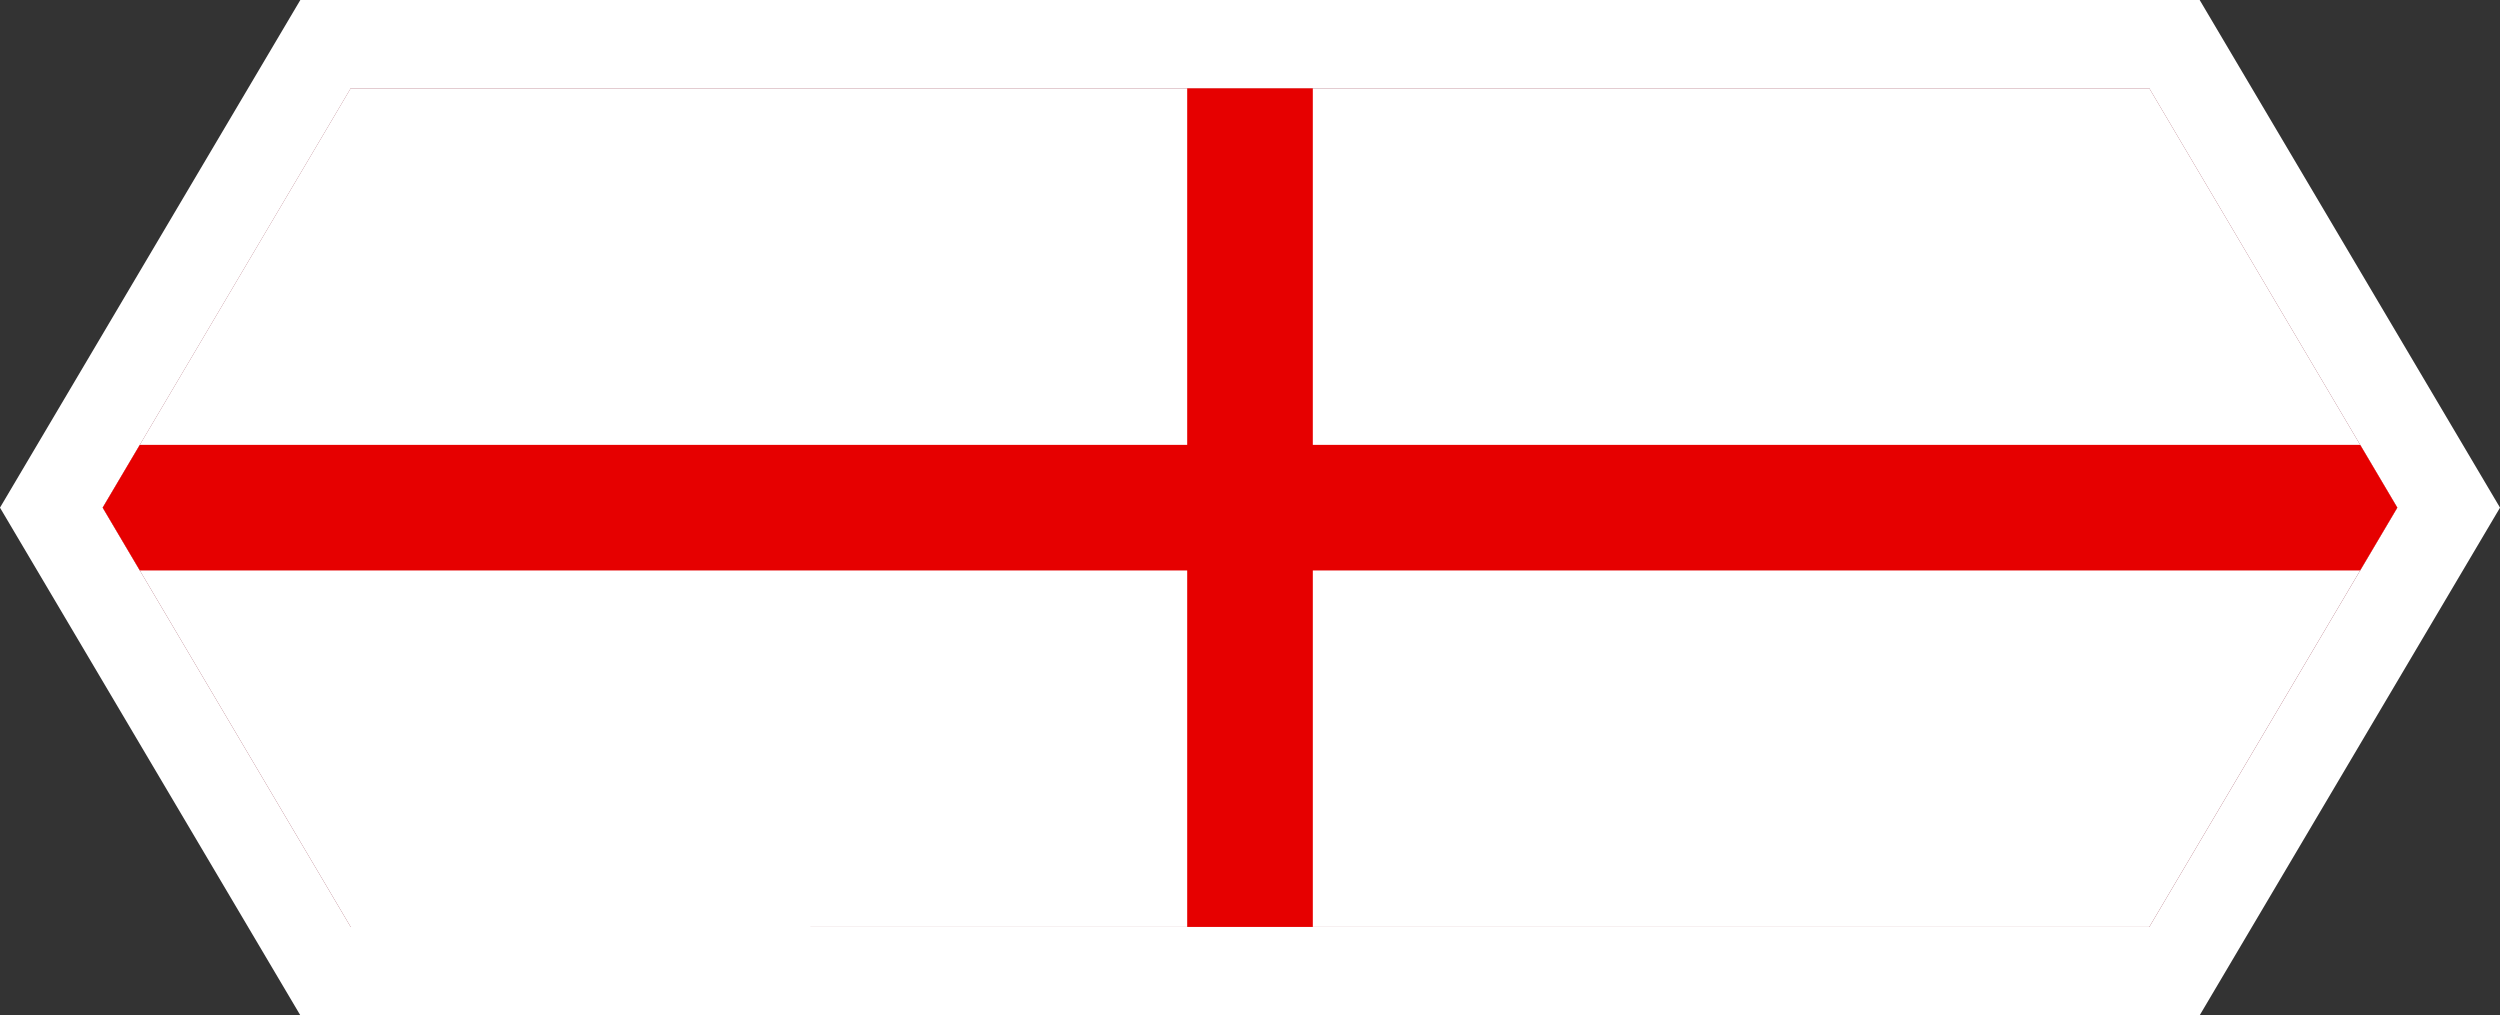 <svg xmlns="http://www.w3.org/2000/svg" xmlns:xlink="http://www.w3.org/1999/xlink" width="406.202" height="164.966" viewBox="0 0 406.202 164.966">
  <rect x="0" y="0" width="406.202" height="164.966" fill="#333333" stroke="none"/>
  <defs>
    <clipPath id="clip-path">
      <path id="Path_7862" data-name="Path 7862" d="M169.162,297.136,128.858,229l40.3-68.132H461.4L501.7,229l-40.3,68.132Z" fill="none"/>
    </clipPath>
  </defs>
  <g id="Group_840" data-name="Group 840" transform="translate(-112.18 -146.521)">
    <path id="Path_1751" data-name="Path 1751" d="M160.978,311.487H469.585l48.8-82.482-48.8-82.484H160.978l-48.8,82.484Z" fill="#fff"/>
    <path id="Path_1752" data-name="Path 1752" d="M169.162,160.873H461.4l40.3,68.132-40.3,68.13H169.162l-40.3-68.13Z" fill="#80192e"/>
    <g id="Group_808" data-name="Group 808">
      <g id="Group_4729" data-name="Group 4729">
        <g id="Group_4728" data-name="Group 4728" clip-path="url(#clip-path)">
          <g id="Group_4727" data-name="Group 4727">
            <rect id="Rectangle_471" data-name="Rectangle 471" width="388" height="141.798" transform="translate(121.281 158.105)" fill="#fff"/>
            <path id="Path_7861" data-name="Path 7861" d="M509.281,218.8v20.413H325.488V299.9H305.075V239.211H121.281V218.8H305.075V158.105h20.412V218.8Z" fill="#e60000"/>
          </g>
        </g>
      </g>
    </g>
  </g>
</svg>
